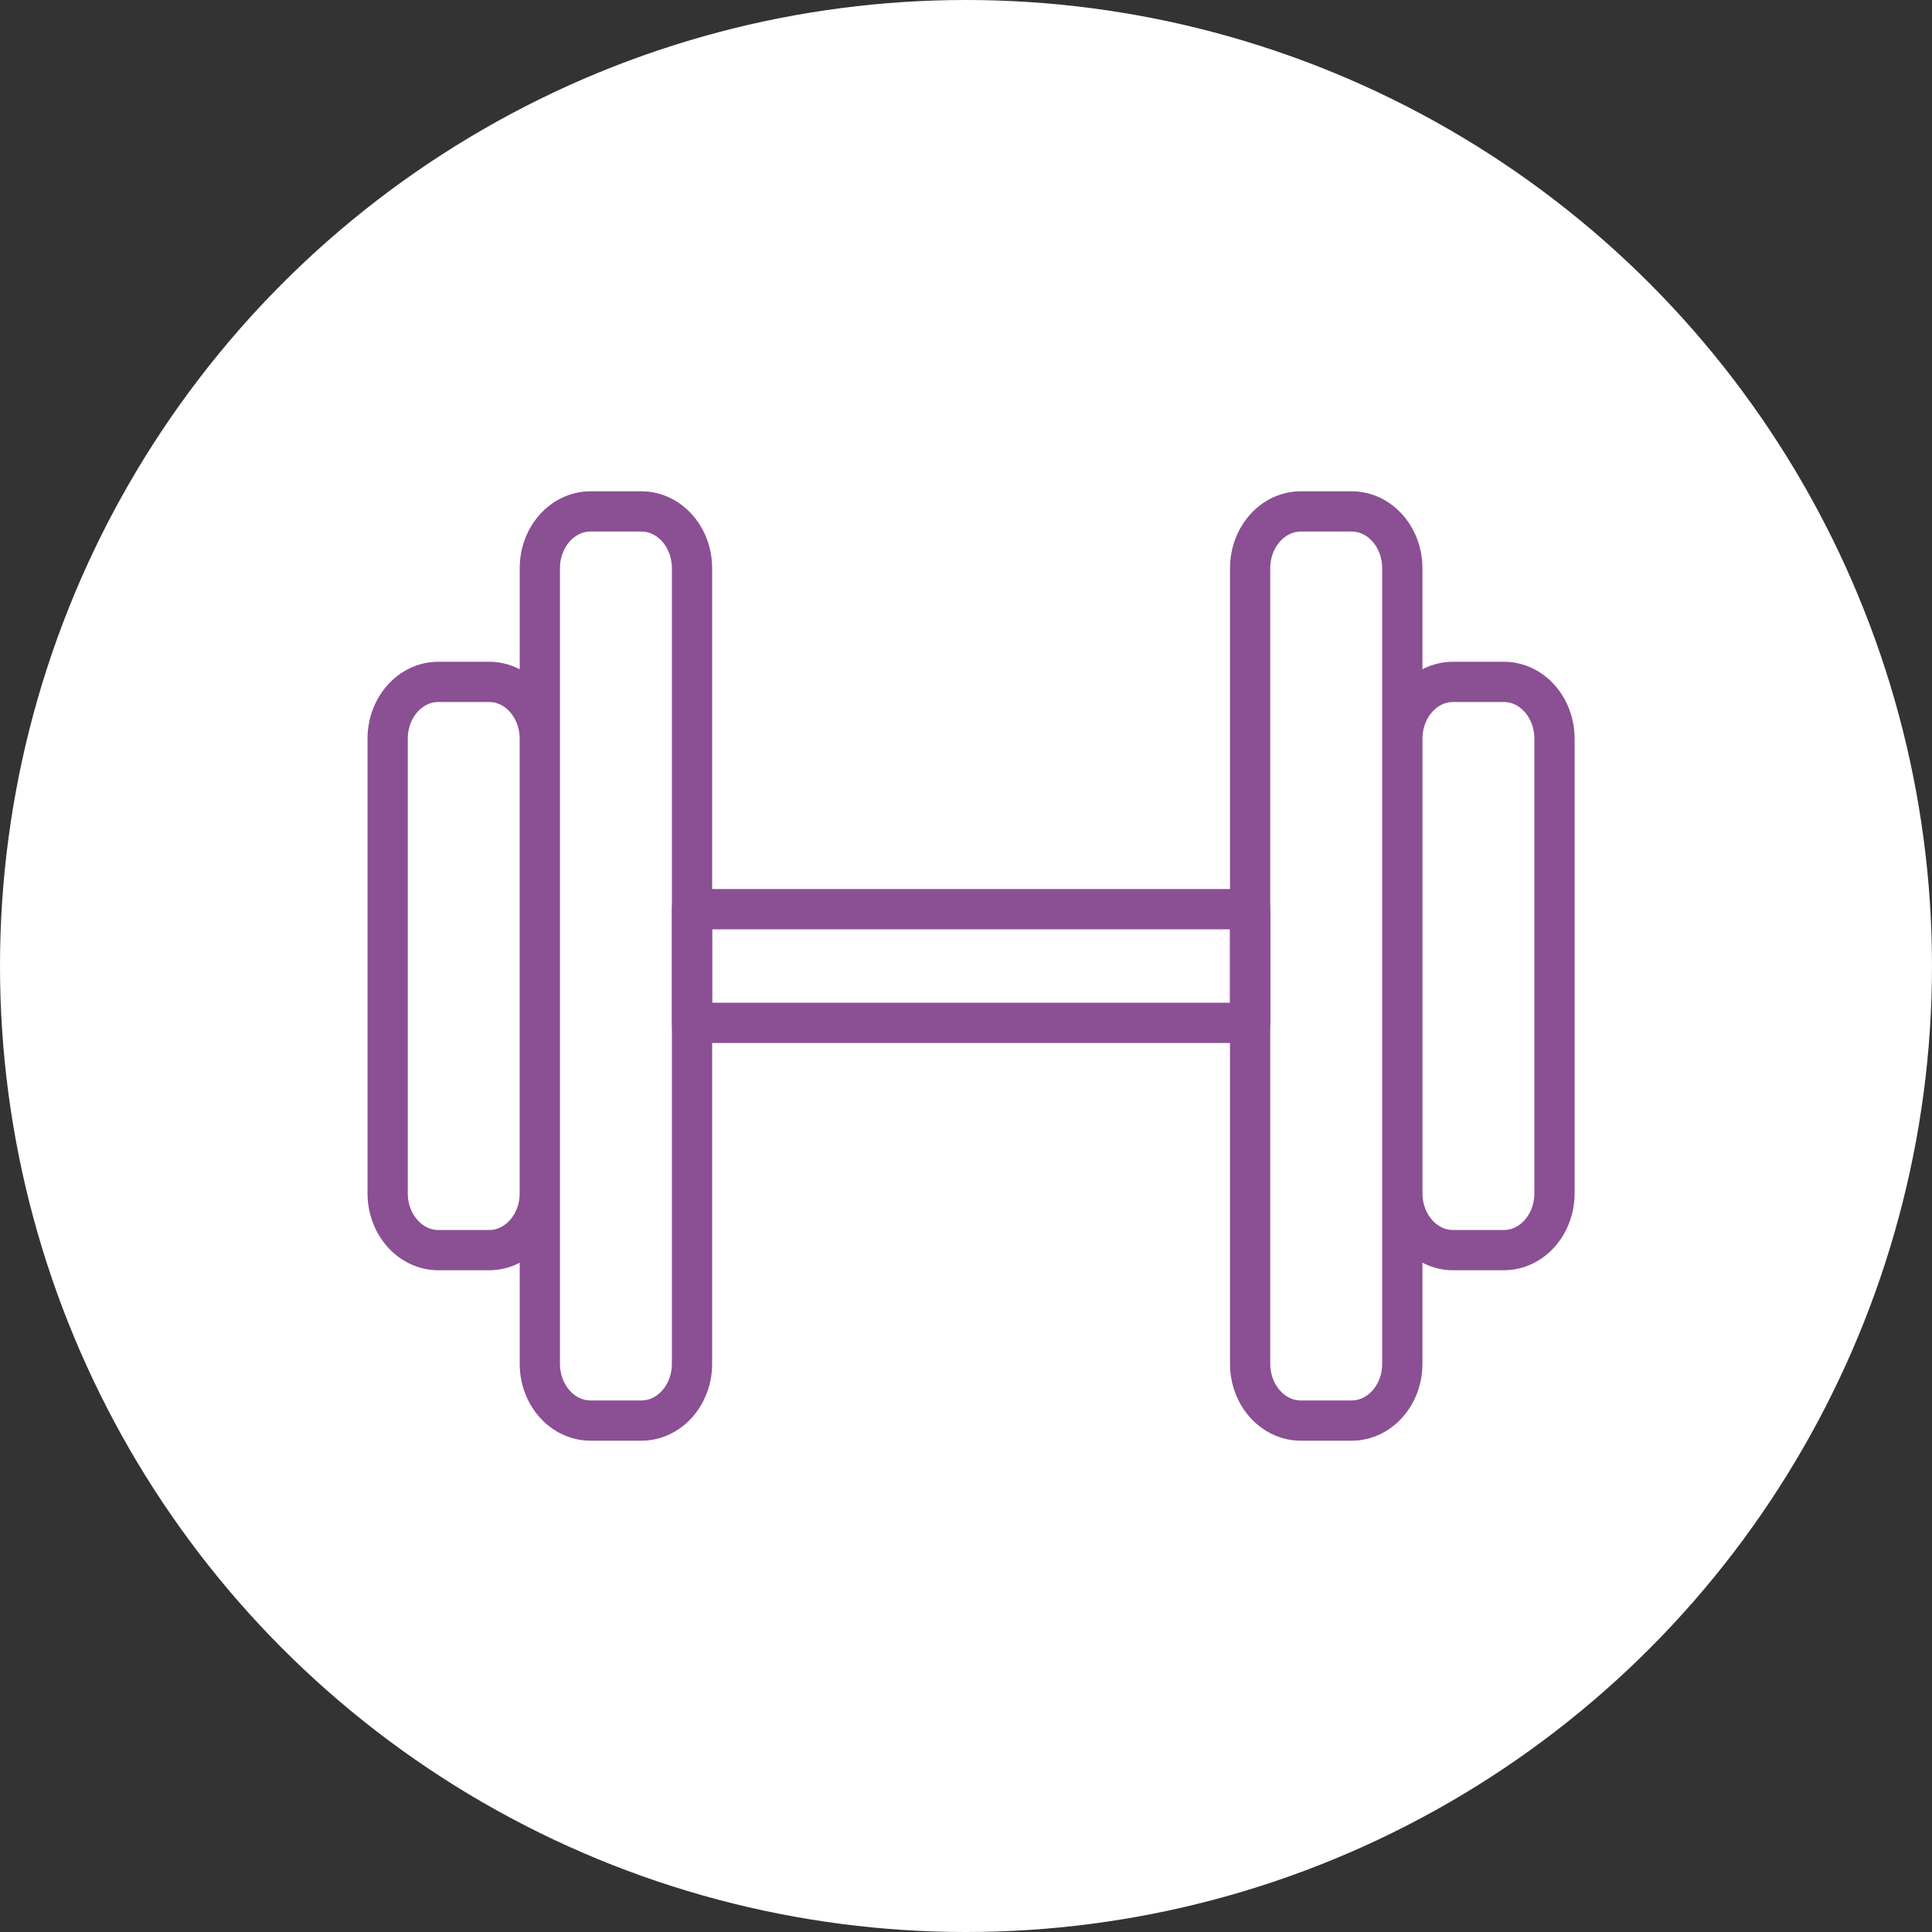<svg xmlns="http://www.w3.org/2000/svg" xmlns:xlink="http://www.w3.org/1999/xlink" width="48" height="48" viewBox="0 0 48 48">
    <rect x="0" y="0" width="48" height="48" fill="#333333" stroke="none"/>
    <defs>
        <circle id="a" cx="24" cy="24" r="24"/>
    </defs>
    <g fill="none" fill-rule="evenodd">
        <mask id="b" fill="#fff">
            <use xlink:href="#a"/>
        </mask>
        <use fill="#FFF" xlink:href="#a"/>
        <path stroke="#8B4F94" stroke-linecap="round" stroke-linejoin="round" d="M12.151 31.059h-1.26c-.696 0-1.26-.633-1.26-1.412V18.353c0-.78.564-1.412 1.26-1.412h1.26c.696 0 1.26.633 1.26 1.412v11.294c0 .78-.564 1.412-1.26 1.412zM15.933 35.294h-1.26c-.697 0-1.261-.632-1.261-1.412V14.118c0-.78.564-1.412 1.26-1.412h1.26c.697 0 1.261.632 1.261 1.412v19.764c0 .78-.564 1.412-1.26 1.412zM36.1 31.059h1.261c.696 0 1.26-.633 1.26-1.412V18.353c0-.78-.564-1.412-1.26-1.412h-1.26c-.696 0-1.26.633-1.26 1.412v11.294c0 .78.564 1.412 1.26 1.412zM32.32 35.294h1.26c.696 0 1.26-.632 1.26-1.412V14.118c0-.78-.564-1.412-1.26-1.412h-1.26c-.696 0-1.261.632-1.261 1.412v19.764c0 .78.565 1.412 1.26 1.412z" mask="url(#b)"/>
        <path stroke="#8B4F94" stroke-linecap="round" stroke-linejoin="round" d="M17.193 25.412H31.06v-2.824H17.193z" mask="url(#b)"/>
    </g>
</svg>
